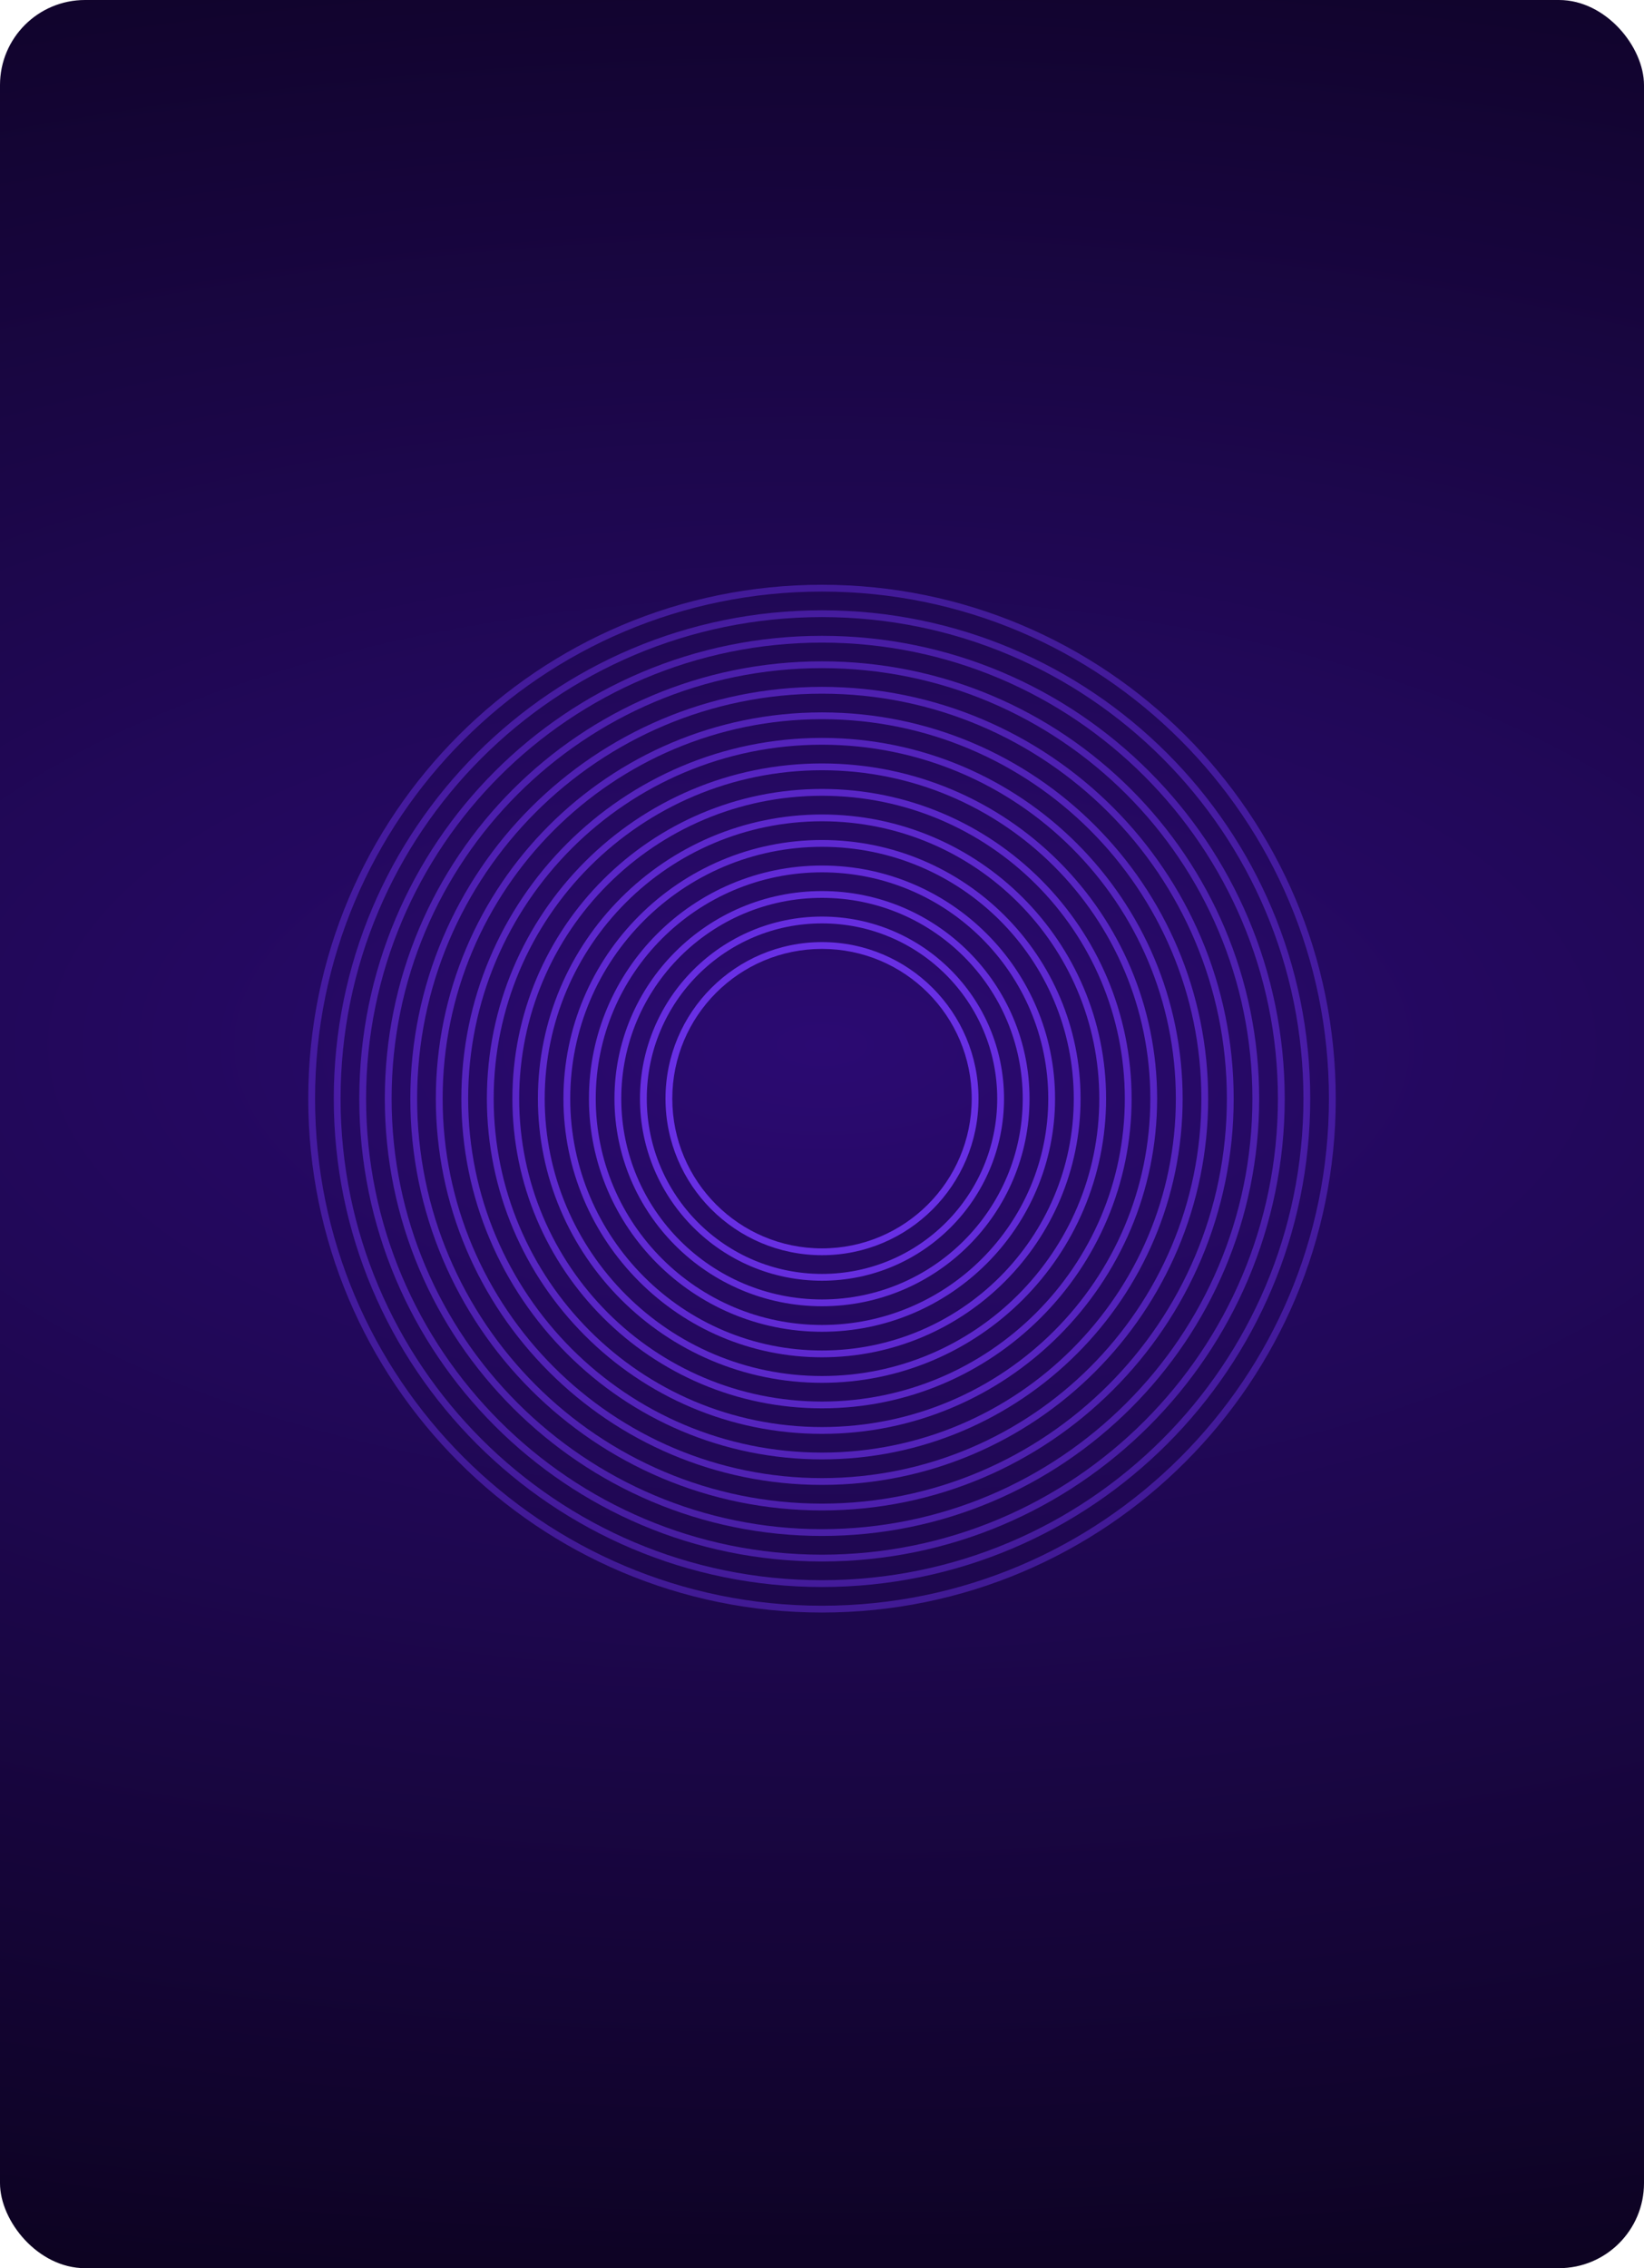 <svg width="464" height="640" viewBox="0 0 464 640" fill="none" xmlns="http://www.w3.org/2000/svg">
<rect width="464" height="640" rx="24" fill="url(#paint0_radial_545_36107)"/>
<path fill-rule="evenodd" clip-rule="evenodd" d="M232 265.828C207.604 265.828 187.828 285.604 187.828 310C187.828 334.396 207.604 354.172 232 354.172C256.396 354.172 276.172 334.396 276.172 310C276.172 285.604 256.396 265.828 232 265.828ZM189.748 310C189.748 286.665 208.665 267.748 232 267.748C255.335 267.748 274.252 286.665 274.252 310C274.252 333.335 255.335 352.252 232 352.252C208.665 352.252 189.748 333.335 189.748 310Z" fill="url(#paint1_radial_545_36107)"/>
<path fill-rule="evenodd" clip-rule="evenodd" d="M232 258.626C203.627 258.626 180.626 281.627 180.626 310C180.626 338.373 203.627 361.374 232 361.374C260.373 361.374 283.374 338.373 283.374 310C283.374 281.627 260.373 258.626 232 258.626ZM182.546 310C182.546 282.688 204.688 260.546 232 260.546C259.312 260.546 281.454 282.688 281.454 310C281.454 337.312 259.312 359.454 232 359.454C204.688 359.454 182.546 337.312 182.546 310Z" fill="url(#paint2_radial_545_36107)"/>
<path fill-rule="evenodd" clip-rule="evenodd" d="M173.424 310C173.424 277.649 199.649 251.424 232 251.424C264.351 251.424 290.576 277.649 290.576 310C290.576 342.351 264.351 368.576 232 368.576C199.649 368.576 173.424 342.351 173.424 310ZM232 253.344C200.71 253.344 175.344 278.71 175.344 310C175.344 341.29 200.71 366.656 232 366.656C263.29 366.656 288.656 341.29 288.656 310C288.656 278.71 263.29 253.344 232 253.344Z" fill="url(#paint3_radial_545_36107)"/>
<path fill-rule="evenodd" clip-rule="evenodd" d="M166.222 310C166.222 273.672 195.672 244.222 232 244.222C268.328 244.222 297.778 273.672 297.778 310C297.778 346.328 268.328 375.778 232 375.778C195.672 375.778 166.222 346.328 166.222 310ZM232 246.142C196.732 246.142 168.142 274.732 168.142 310C168.142 345.268 196.732 373.858 232 373.858C267.268 373.858 295.858 345.268 295.858 310C295.858 274.732 267.268 246.142 232 246.142Z" fill="url(#paint4_radial_545_36107)"/>
<path fill-rule="evenodd" clip-rule="evenodd" d="M159.02 310C159.02 269.694 191.694 237.02 232 237.02C272.306 237.02 304.98 269.694 304.98 310C304.98 350.306 272.306 382.98 232 382.98C191.694 382.98 159.02 350.306 159.02 310ZM232 238.94C192.755 238.94 160.94 270.755 160.94 310C160.94 349.245 192.755 381.06 232 381.06C271.245 381.06 303.06 349.245 303.06 310C303.06 270.755 271.245 238.94 232 238.94Z" fill="url(#paint5_radial_545_36107)"/>
<path fill-rule="evenodd" clip-rule="evenodd" d="M232 229.818C187.717 229.818 151.818 265.717 151.818 310C151.818 354.283 187.717 390.182 232 390.182C276.283 390.182 312.182 354.283 312.182 310C312.182 265.717 276.283 229.818 232 229.818ZM153.738 310C153.738 266.777 188.777 231.738 232 231.738C275.223 231.738 310.262 266.777 310.262 310C310.262 353.223 275.223 388.262 232 388.262C188.777 388.262 153.738 353.223 153.738 310Z" fill="url(#paint6_radial_545_36107)"/>
<path fill-rule="evenodd" clip-rule="evenodd" d="M144.616 310C144.616 261.739 183.739 222.616 232 222.616C280.261 222.616 319.384 261.739 319.384 310C319.384 358.261 280.261 397.384 232 397.384C183.739 397.384 144.616 358.261 144.616 310ZM232 224.536C184.8 224.536 146.536 262.8 146.536 310C146.536 357.2 184.8 395.464 232 395.464C279.2 395.464 317.464 357.2 317.464 310C317.464 262.8 279.2 224.536 232 224.536Z" fill="url(#paint7_radial_545_36107)"/>
<path fill-rule="evenodd" clip-rule="evenodd" d="M232 215.414C179.762 215.414 137.414 257.762 137.414 310C137.414 362.238 179.762 404.586 232 404.586C284.238 404.586 326.586 362.238 326.586 310C326.586 257.762 284.238 215.414 232 215.414ZM139.334 310C139.334 258.822 180.822 217.334 232 217.334C283.178 217.334 324.666 258.822 324.666 310C324.666 361.178 283.178 402.666 232 402.666C180.822 402.666 139.334 361.178 139.334 310Z" fill="url(#paint8_radial_545_36107)"/>
<path fill-rule="evenodd" clip-rule="evenodd" d="M130.212 310C130.212 253.784 175.784 208.212 232 208.212C288.216 208.212 333.788 253.784 333.788 310C333.788 366.216 288.216 411.788 232 411.788C175.784 411.788 130.212 366.216 130.212 310ZM232 210.132C176.845 210.132 132.132 254.845 132.132 310C132.132 365.155 176.845 409.868 232 409.868C287.155 409.868 331.868 365.155 331.868 310C331.868 254.845 287.155 210.132 232 210.132Z" fill="url(#paint9_radial_545_36107)"/>
<path fill-rule="evenodd" clip-rule="evenodd" d="M232 201.01C171.806 201.01 123.01 249.806 123.01 310C123.01 370.194 171.806 418.99 232 418.99C292.194 418.99 340.99 370.194 340.99 310C340.99 249.806 292.194 201.01 232 201.01ZM124.93 310C124.93 250.867 172.867 202.93 232 202.93C291.133 202.93 339.07 250.867 339.07 310C339.07 369.133 291.133 417.07 232 417.07C172.867 417.07 124.93 369.133 124.93 310Z" fill="url(#paint10_radial_545_36107)"/>
<path fill-rule="evenodd" clip-rule="evenodd" d="M115.808 310C115.808 245.829 167.829 193.808 232 193.808C296.171 193.808 348.192 245.829 348.192 310C348.192 374.171 296.171 426.192 232 426.192C167.829 426.192 115.808 374.171 115.808 310ZM232 195.728C168.89 195.728 117.728 246.89 117.728 310C117.728 373.11 168.89 424.272 232 424.272C295.11 424.272 346.272 373.11 346.272 310C346.272 246.89 295.11 195.728 232 195.728Z" fill="url(#paint11_radial_545_36107)"/>
<path fill-rule="evenodd" clip-rule="evenodd" d="M232 186.606C163.851 186.606 108.606 241.851 108.606 310C108.606 378.149 163.851 433.394 232 433.394C300.149 433.394 355.394 378.149 355.394 310C355.394 241.851 300.149 186.606 232 186.606ZM110.526 310C110.526 242.912 164.912 188.526 232 188.526C299.088 188.526 353.474 242.912 353.474 310C353.474 377.088 299.088 431.474 232 431.474C164.912 431.474 110.526 377.088 110.526 310Z" fill="url(#paint12_radial_545_36107)"/>
<path fill-rule="evenodd" clip-rule="evenodd" d="M101.404 310C101.404 237.874 159.874 179.404 232 179.404C304.126 179.404 362.596 237.874 362.596 310C362.596 382.126 304.126 440.596 232 440.596C159.874 440.596 101.404 382.126 101.404 310ZM232 181.325C160.934 181.325 103.325 238.934 103.325 310C103.325 381.066 160.934 438.676 232 438.676C303.066 438.676 360.675 381.066 360.675 310C360.675 238.934 303.066 181.325 232 181.325Z" fill="url(#paint13_radial_545_36107)"/>
<path fill-rule="evenodd" clip-rule="evenodd" d="M232 172.202C155.896 172.202 94.202 233.896 94.202 310C94.202 386.104 155.896 447.798 232 447.798C308.104 447.798 369.798 386.104 369.798 310C369.798 233.896 308.104 172.202 232 172.202ZM96.123 310C96.123 234.957 156.957 174.123 232 174.123C307.043 174.123 367.877 234.957 367.877 310C367.877 385.043 307.043 445.878 232 445.878C156.957 445.878 96.123 385.043 96.123 310Z" fill="url(#paint14_radial_545_36107)"/>
<path fill-rule="evenodd" clip-rule="evenodd" d="M87 310C87 229.919 151.919 165 232 165C312.081 165 377 229.919 377 310C377 390.081 312.081 455 232 455C151.919 455 87 390.081 87 310ZM232 166.921C152.979 166.921 88.921 230.979 88.921 310C88.921 389.021 152.979 453.079 232 453.079C311.021 453.079 375.079 389.021 375.079 310C375.079 230.979 311.021 166.921 232 166.921Z" fill="url(#paint15_radial_545_36107)"/>
<defs>
<radialGradient id="paint0_radial_545_36107" cx="0" cy="0" r="1" gradientUnits="userSpaceOnUse" gradientTransform="translate(232 294.788) rotate(90) scale(509.091 1087.5)">
<stop stop-color="#2B0A72"/>
<stop offset="1"/>
</radialGradient>
<radialGradient id="paint1_radial_545_36107" cx="0" cy="0" r="1" gradientUnits="userSpaceOnUse" gradientTransform="translate(232 310) rotate(90) scale(236.37)">
<stop stop-color="#7737FF"/>
<stop offset="1" stop-color="#7737FF" stop-opacity="0"/>
</radialGradient>
<radialGradient id="paint2_radial_545_36107" cx="0" cy="0" r="1" gradientUnits="userSpaceOnUse" gradientTransform="translate(232 310) rotate(90) scale(236.37)">
<stop stop-color="#7737FF"/>
<stop offset="1" stop-color="#7737FF" stop-opacity="0"/>
</radialGradient>
<radialGradient id="paint3_radial_545_36107" cx="0" cy="0" r="1" gradientUnits="userSpaceOnUse" gradientTransform="translate(232 310) rotate(90) scale(236.37)">
<stop stop-color="#7737FF"/>
<stop offset="1" stop-color="#7737FF" stop-opacity="0"/>
</radialGradient>
<radialGradient id="paint4_radial_545_36107" cx="0" cy="0" r="1" gradientUnits="userSpaceOnUse" gradientTransform="translate(232 310) rotate(90) scale(236.37)">
<stop stop-color="#7737FF"/>
<stop offset="1" stop-color="#7737FF" stop-opacity="0"/>
</radialGradient>
<radialGradient id="paint5_radial_545_36107" cx="0" cy="0" r="1" gradientUnits="userSpaceOnUse" gradientTransform="translate(232 310) rotate(90) scale(236.37)">
<stop stop-color="#7737FF"/>
<stop offset="1" stop-color="#7737FF" stop-opacity="0"/>
</radialGradient>
<radialGradient id="paint6_radial_545_36107" cx="0" cy="0" r="1" gradientUnits="userSpaceOnUse" gradientTransform="translate(232 310) rotate(90) scale(236.37)">
<stop stop-color="#7737FF"/>
<stop offset="1" stop-color="#7737FF" stop-opacity="0"/>
</radialGradient>
<radialGradient id="paint7_radial_545_36107" cx="0" cy="0" r="1" gradientUnits="userSpaceOnUse" gradientTransform="translate(232 310) rotate(90) scale(236.37)">
<stop stop-color="#7737FF"/>
<stop offset="1" stop-color="#7737FF" stop-opacity="0"/>
</radialGradient>
<radialGradient id="paint8_radial_545_36107" cx="0" cy="0" r="1" gradientUnits="userSpaceOnUse" gradientTransform="translate(232 310) rotate(90) scale(236.37)">
<stop stop-color="#7737FF"/>
<stop offset="1" stop-color="#7737FF" stop-opacity="0"/>
</radialGradient>
<radialGradient id="paint9_radial_545_36107" cx="0" cy="0" r="1" gradientUnits="userSpaceOnUse" gradientTransform="translate(232 310) rotate(90) scale(236.37)">
<stop stop-color="#7737FF"/>
<stop offset="1" stop-color="#7737FF" stop-opacity="0"/>
</radialGradient>
<radialGradient id="paint10_radial_545_36107" cx="0" cy="0" r="1" gradientUnits="userSpaceOnUse" gradientTransform="translate(232 310) rotate(90) scale(236.37)">
<stop stop-color="#7737FF"/>
<stop offset="1" stop-color="#7737FF" stop-opacity="0"/>
</radialGradient>
<radialGradient id="paint11_radial_545_36107" cx="0" cy="0" r="1" gradientUnits="userSpaceOnUse" gradientTransform="translate(232 310) rotate(90) scale(236.37)">
<stop stop-color="#7737FF"/>
<stop offset="1" stop-color="#7737FF" stop-opacity="0"/>
</radialGradient>
<radialGradient id="paint12_radial_545_36107" cx="0" cy="0" r="1" gradientUnits="userSpaceOnUse" gradientTransform="translate(232 310) rotate(90) scale(236.37)">
<stop stop-color="#7737FF"/>
<stop offset="1" stop-color="#7737FF" stop-opacity="0"/>
</radialGradient>
<radialGradient id="paint13_radial_545_36107" cx="0" cy="0" r="1" gradientUnits="userSpaceOnUse" gradientTransform="translate(232 310) rotate(90) scale(236.37)">
<stop stop-color="#7737FF"/>
<stop offset="1" stop-color="#7737FF" stop-opacity="0"/>
</radialGradient>
<radialGradient id="paint14_radial_545_36107" cx="0" cy="0" r="1" gradientUnits="userSpaceOnUse" gradientTransform="translate(232 310) rotate(90) scale(236.37)">
<stop stop-color="#7737FF"/>
<stop offset="1" stop-color="#7737FF" stop-opacity="0"/>
</radialGradient>
<radialGradient id="paint15_radial_545_36107" cx="0" cy="0" r="1" gradientUnits="userSpaceOnUse" gradientTransform="translate(232 310) rotate(90) scale(236.37)">
<stop stop-color="#7737FF"/>
<stop offset="1" stop-color="#7737FF" stop-opacity="0"/>
</radialGradient>
</defs>
</svg>
